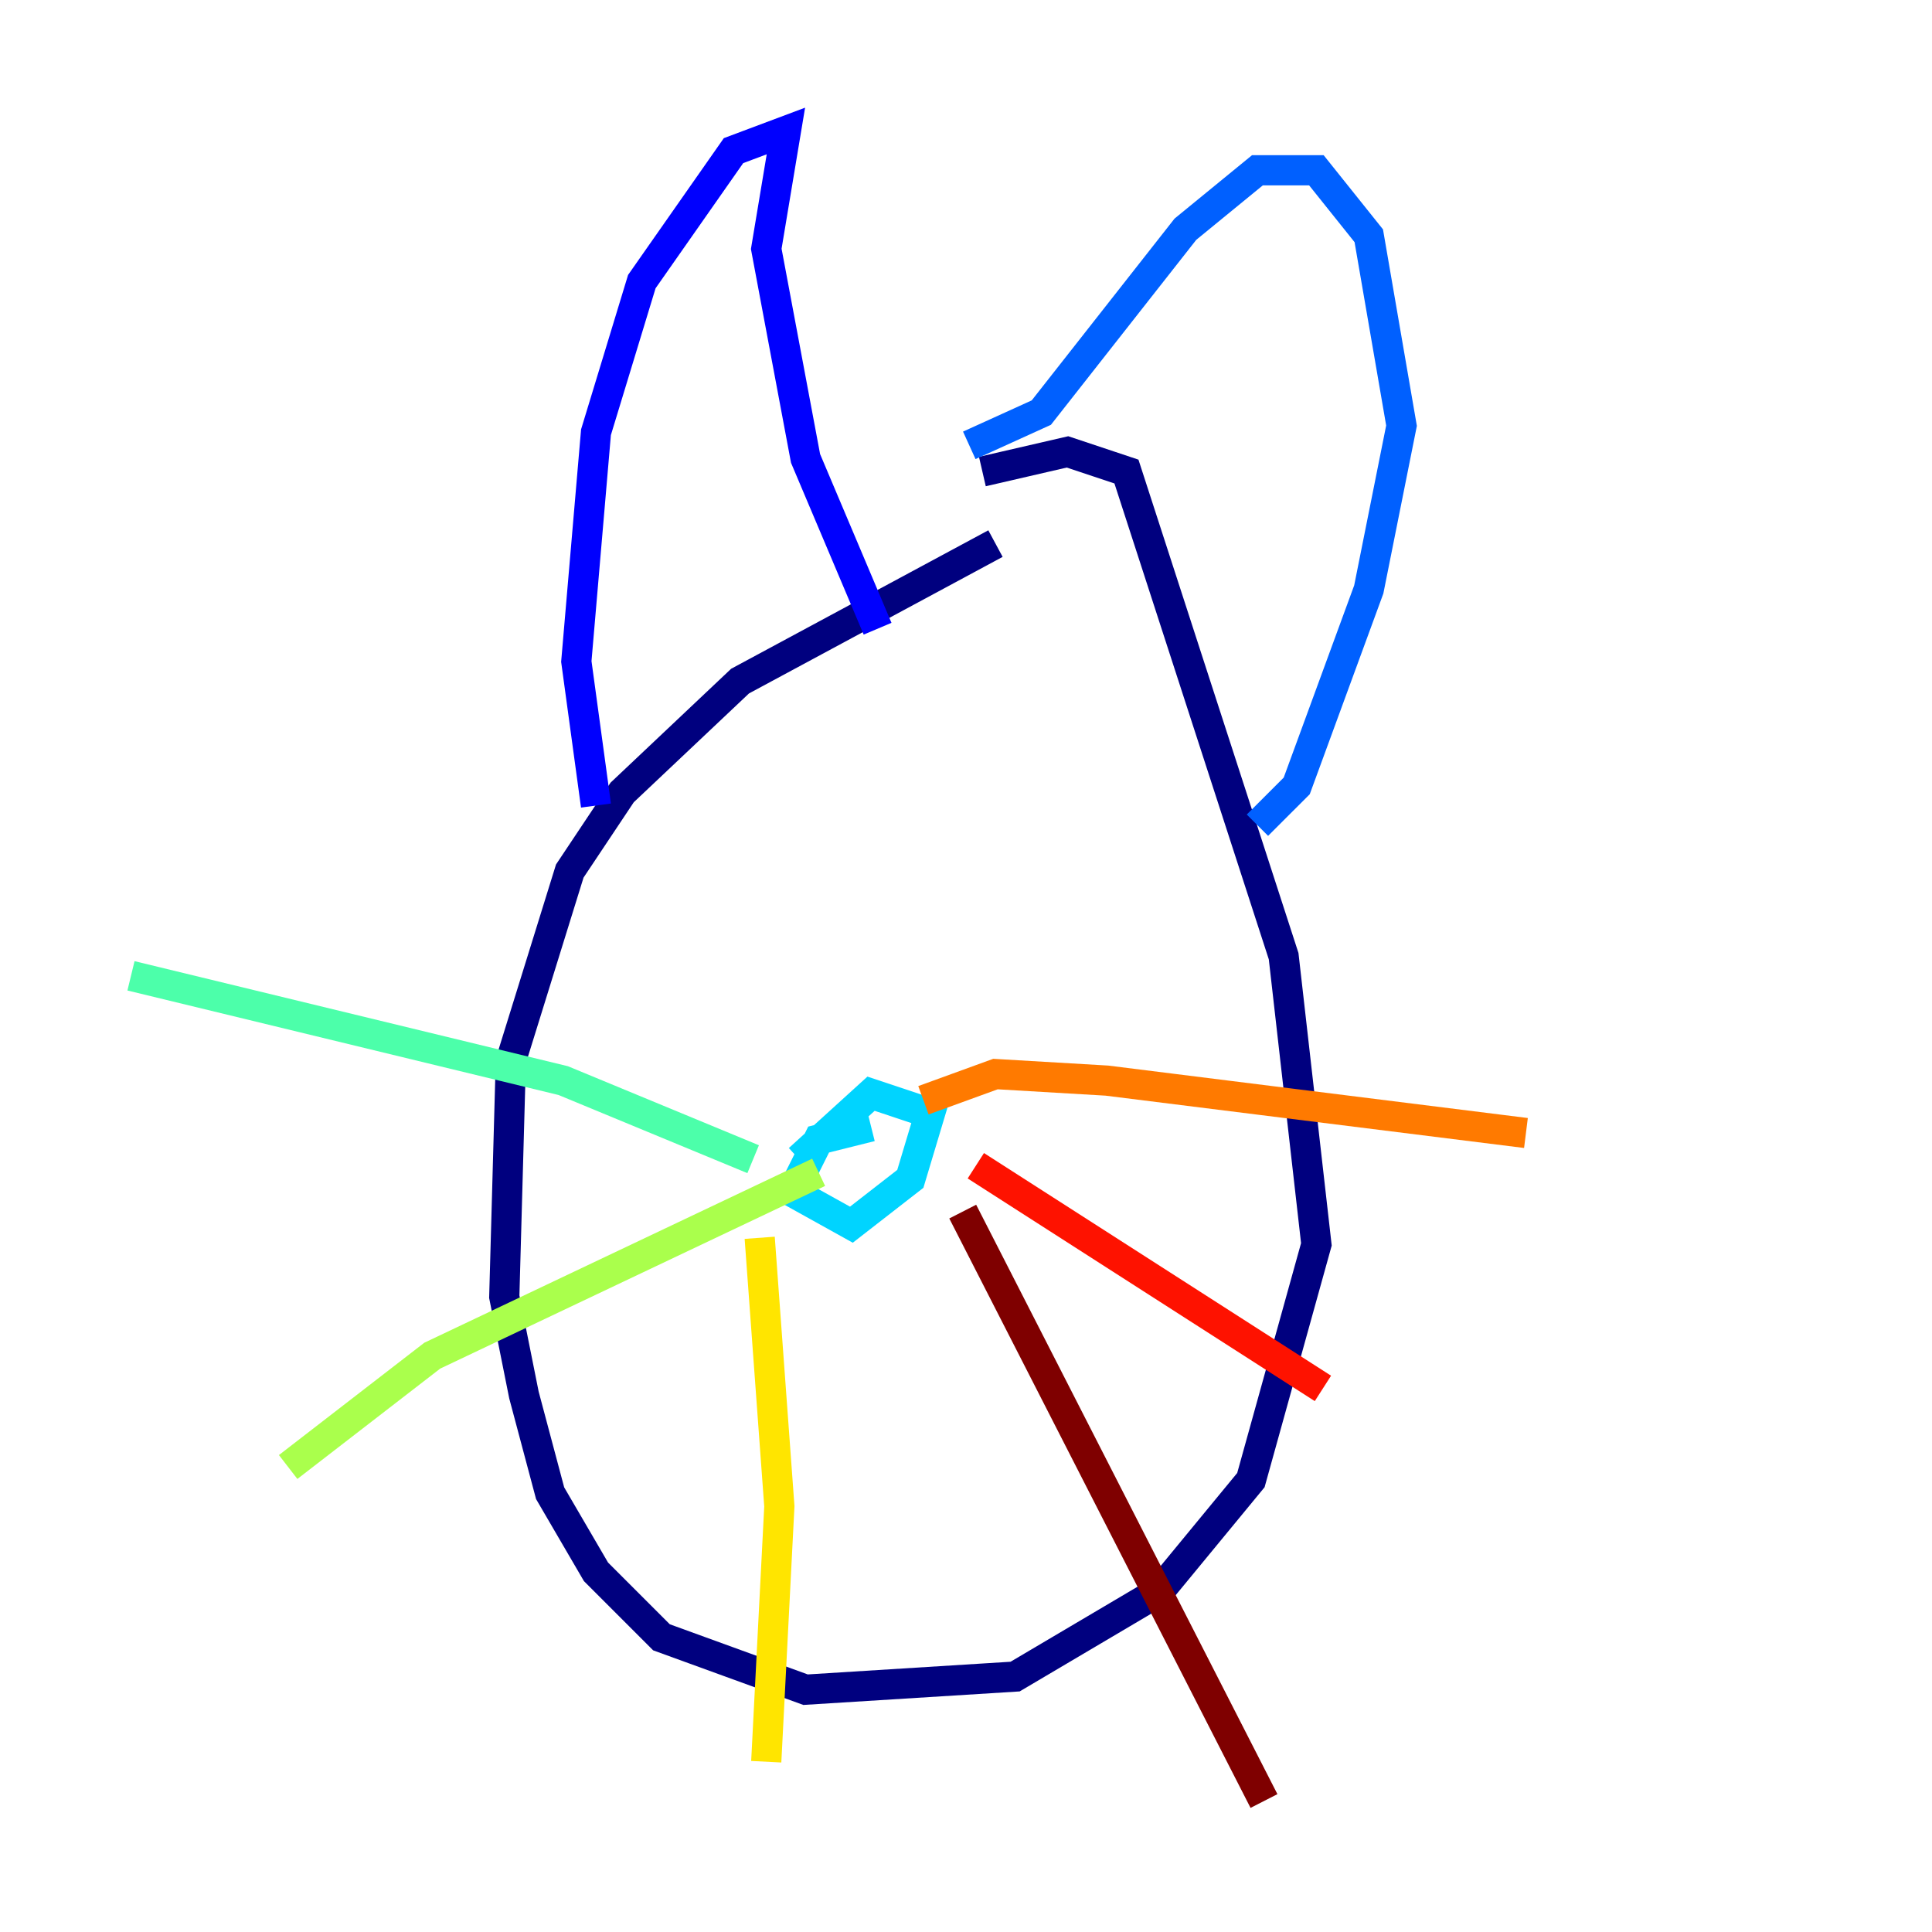 <?xml version="1.0" encoding="utf-8" ?>
<svg baseProfile="tiny" height="128" version="1.2" viewBox="0,0,128,128" width="128" xmlns="http://www.w3.org/2000/svg" xmlns:ev="http://www.w3.org/2001/xml-events" xmlns:xlink="http://www.w3.org/1999/xlink"><defs /><polyline fill="none" points="65.953,36.014 49.031,45.125 41.22,52.502 37.749,57.709 33.844,70.291 33.41,85.912 34.712,92.42 36.447,98.929 39.485,104.136 43.824,108.475 53.37,111.946 67.254,111.078 76.8,105.437 82.875,98.061 87.214,82.441 85.044,63.349 74.63,31.241 70.725,29.939 65.085,31.241" stroke="#00007f" stroke-width="2" /><polyline fill="none" points="39.485,53.37 38.183,43.824 39.485,28.637 42.522,18.658 48.597,9.98 52.068,8.678 50.766,16.488 53.37,30.373 58.142,41.654" stroke="#0000fe" stroke-width="2" /><polyline fill="none" points="64.217,29.505 68.99,27.336 78.536,15.186 83.308,11.281 87.214,11.281 90.685,15.62 92.854,28.203 90.685,39.051 85.912,52.068 83.308,54.671" stroke="#0060ff" stroke-width="2" /><polyline fill="none" points="57.709,74.63 54.237,75.498 52.502,78.969 56.407,81.139 60.312,78.102 61.614,73.763 57.709,72.461 52.936,76.8" stroke="#00d4ff" stroke-width="2" /><polyline fill="none" points="49.898,76.8 37.315,71.593 8.678,64.651" stroke="#4cffaa" stroke-width="2" /><polyline fill="none" points="54.237,77.668 28.637,89.817 19.091,97.193" stroke="#aaff4c" stroke-width="2" /><polyline fill="none" points="50.332,82.007 51.634,99.797 50.766,116.719" stroke="#ffe500" stroke-width="2" /><polyline fill="none" points="61.18,72.895 65.953,71.159 73.329,71.593 101.098,75.064" stroke="#ff7a00" stroke-width="2" /><polyline fill="none" points="64.651,77.234 87.647,91.986" stroke="#fe1200" stroke-width="2" /><polyline fill="none" points="63.783,80.271 83.742,119.322" stroke="#7f0000" stroke-width="2" /></svg>